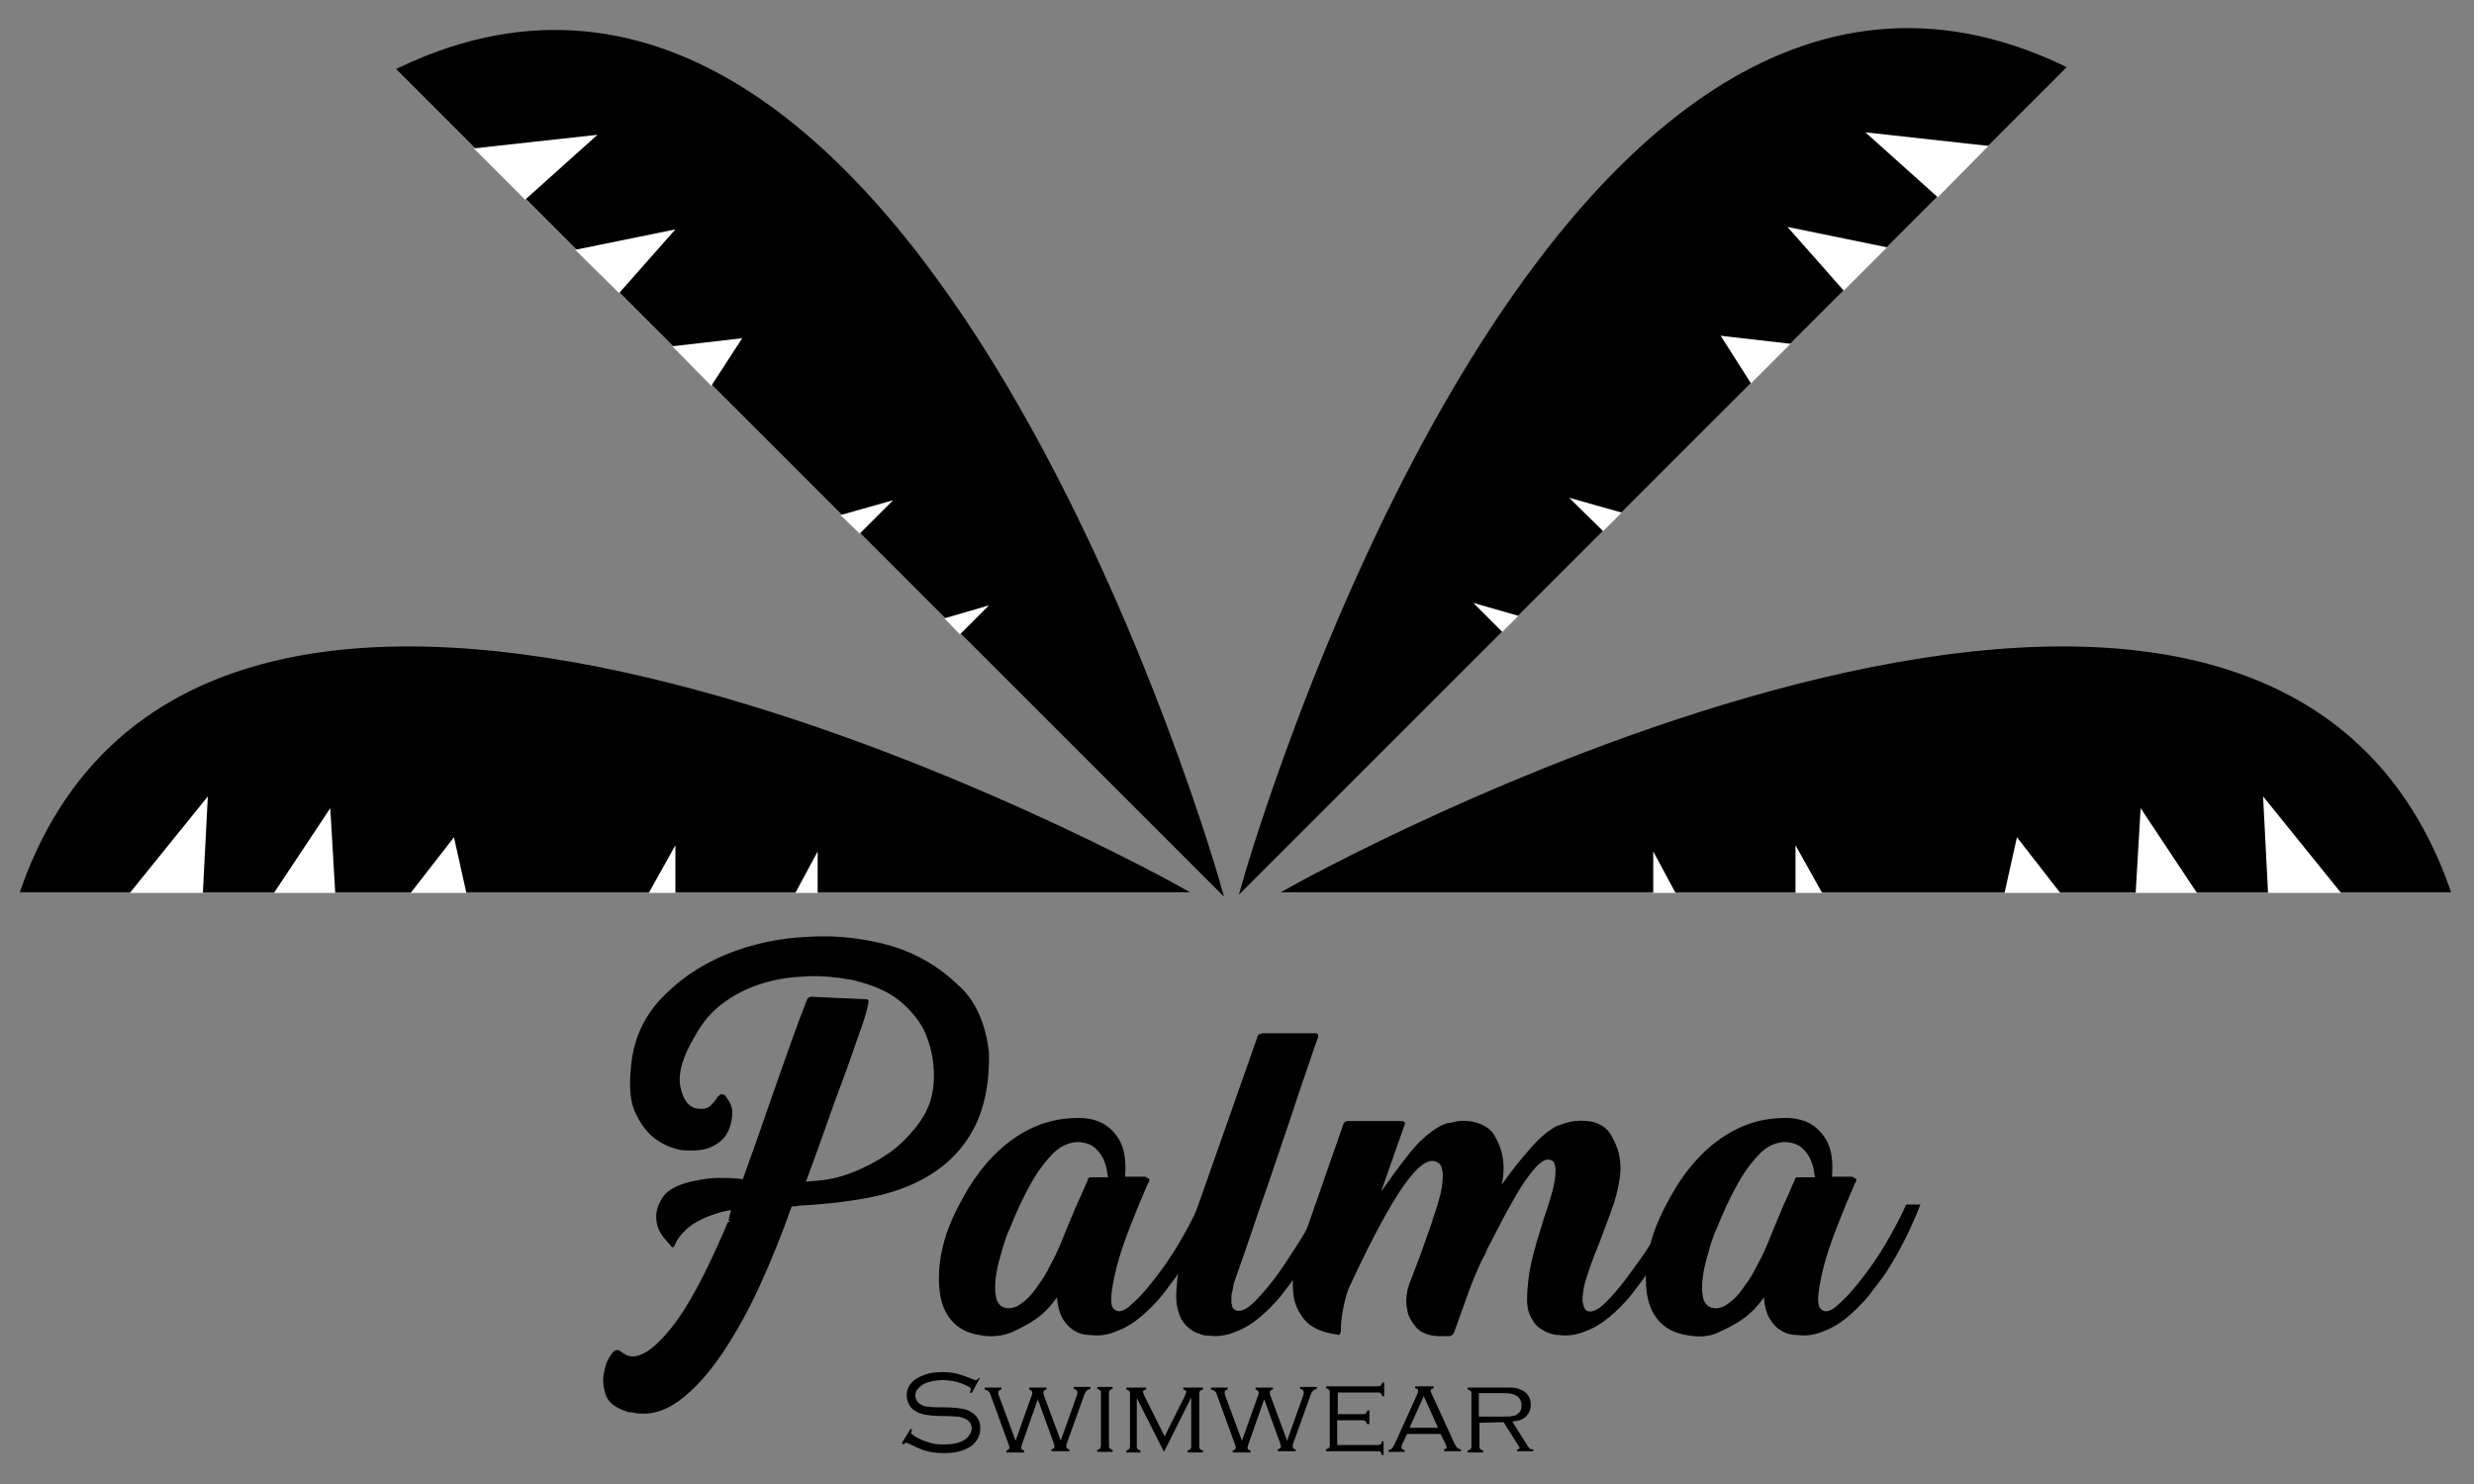<?xml version="1.0" encoding="utf-8"?>
<!-- Generator: Adobe Illustrator 22.1.0, SVG Export Plug-In . SVG Version: 6.00 Build 0)  -->
<svg version="1.1" id="Layer_1" xmlns="http://www.w3.org/2000/svg" xmlns:xlink="http://www.w3.org/1999/xlink" x="0px" y="0px"
	 viewBox="0 0 400 240" style="enable-background:new 0 0 400 240;" xml:space="preserve">
<rect x="0" y="0" width="400" height="240" fill="#808080" stroke="none"/>
<style type="text/css">
	.st0{stroke:#000000;stroke-miterlimit:10;}
	.st1{fill:#FFFFFF;}
</style>
<g>
	<path class="st0" d="M190.5,143.8c0,0-155.7-87.2-186.6,0H190.5z"/>
	<polygon class="st1" points="21,144.4 33.6,128.8 32.8,144.4 	"/>
	<polygon class="st1" points="44.3,144.4 53.4,130.7 54.2,144.4 	"/>
	<polygon class="st1" points="66.4,144.4 73.4,135.4 75.4,144.4 	"/>
	<polygon class="st1" points="104.9,144.4 109.2,136.7 109.2,144.4 	"/>
	<polygon class="st1" points="128.6,144.4 132.2,137.7 132.2,144.4 	"/>
</g>
<g>
	<path class="st0" d="M209,143.8c0,0,155.7-87.2,186.6,0H209z"/>
	<polygon class="st1" points="378.5,144.4 365.9,128.8 366.7,144.4 	"/>
	<polygon class="st1" points="355.2,144.4 346.1,130.7 345.3,144.4 	"/>
	<polygon class="st1" points="333.1,144.4 326.1,135.4 324.1,144.4 	"/>
	<polygon class="st1" points="294.6,144.4 290.3,136.7 290.3,144.4 	"/>
	<polygon class="st1" points="270.9,144.4 267.3,137.7 267.3,144.4 	"/>
</g>
<g>
	<path class="st0" d="M196.9,143.3c0,0-48.4-171.7-132-132L196.9,143.3z"/>
	<polygon class="st1" points="76.6,24 96.6,21.8 84.9,32.3 	"/>
	<polygon class="st1" points="93,40.4 109.2,37.1 100.1,47.4 	"/>
	<polygon class="st1" points="108.7,56 120,54.7 115,62.4 	"/>
	<polygon class="st1" points="135.9,83.3 144.4,80.9 139,86.3 	"/>
	<polygon class="st1" points="152.7,100 159.9,97.9 155.2,102.6 	"/>
</g>
<g>
	<path class="st0" d="M201.3,143c0,0,48.4-171.7,132-132L201.3,143z"/>
	<polygon class="st1" points="321.5,23.6 301.6,21.4 313.3,31.9 	"/>
	<polygon class="st1" points="305.1,40 289,36.7 298.1,47 	"/>
	<polygon class="st1" points="289.5,55.6 278.2,54.3 283.1,62 	"/>
	<polygon class="st1" points="262.2,82.9 253.7,80.5 259.2,85.9 	"/>
	<polygon class="st1" points="245.5,99.6 238.2,97.5 242.9,102.2 	"/>
</g>
<g>
	<path d="M159.9,170.3c0.1,5-0.8,9.1-2.5,12.3c-1.7,3.2-4.1,5.6-7,7.4s-6.3,3-10,3.7s-7.5,1.1-11.4,1.3c-0.2,0.1-0.5,0.1-1,0.1
		c-1.5,4.3-3.2,8.5-5.1,12.7s-4,7.9-6.2,11.2c-2.2,3.2-4.5,5.8-7,7.6c-2.5,1.8-5,2.4-7.6,1.8h-0.2c-0.2,0-0.4,0-0.5-0.1
		c-1.9-0.6-3.1-1.5-3.5-2.8s-0.5-2.5-0.2-3.7c0.2-1.3,0.7-2.2,1.3-3c0.1-0.1,0.3-0.3,0.5-0.4s0.5-0.1,0.8,0.1
		c0.1,0.1,0.5,0.4,1.1,0.7c1.8,0.7,4.2-0.8,7.1-4.4s5.9-9.4,9.2-17.2c0.2,0,0.3,0,0.3-0.1l-0.2-0.1l0.2-1l0.2-0.7
		c-0.7,0.1-1.6,0.3-2.5,0.6c-1.9,0.6-3.4,1.4-4.5,2.3c-1.1,1-1.8,1.9-2.1,2.8c-0.1,0.2-0.2,0.3-0.3,0.3c-0.2,0-0.3-0.1-0.3-0.2
		c-0.4-0.4-0.8-0.9-1.3-1.5c-0.5-0.7-0.9-1.4-1-2.2c-0.3-1.3,0-2.7,0.9-4.1s2.8-2.3,5.6-2.8c1-0.2,2.2-0.4,3.4-0.4
		c1.2,0,2.6,0,4,0.2c1.7-4.7,3.4-9.5,5-14.2c1.7-4.8,3.4-9.8,5.4-14.9c0-0.1,0.2-0.3,0.6-0.4l8.9,0.4c0.4,0,0.5,0.2,0.4,0.6
		c-0.1,0.6-0.4,1.9-1.1,3.9c-0.7,2-1.5,4.3-2.5,7.1c-1,2.7-2.1,5.6-3.2,8.8c-1.1,3.1-2.2,6.2-3.3,9.1l1.1-0.1
		c2.1-0.1,4.1-0.5,6.2-1.3c2.1-0.8,4-1.8,5.8-3s3.3-2.7,4.6-4.3c1.3-1.6,2.2-3.3,2.6-5c0.4-1.6,0.5-3.4,0.3-5.3s-0.7-3.7-1.5-5.5
		c-0.9-1.7-2.2-3.3-3.9-4.7c-1.7-1.4-3.9-2.4-6.5-3.1c-0.4-0.1-0.9-0.3-1.7-0.4c-2.2-0.4-4.5-0.6-6.9-0.5s-4.7,0.4-7,1.1
		s-4.4,1.7-6.3,3.1c-2,1.4-3.5,3.2-4.7,5.4c-2,3.3-2.8,6-2.4,8.2c0.4,2.1,1.3,3.4,2.8,3.6c0.9,0.1,1.6,0,2.1-0.5s0.9-1,1.2-1.5
		c0.2-0.1,0.3-0.3,0.4-0.3c0.2-0.1,0.4,0,0.7,0.1c0.4,0.6,0.8,1.1,1,1.7c0.1,0.3,0.2,0.6,0.2,1c0,1.3-0.3,2.5-0.8,3.4
		c-0.4,0.8-1.2,1.6-2.4,2.2s-2.8,0.8-5,0.6c-1.7-0.3-3.2-1-4.5-2c-1.1-0.9-2.1-2.2-2.9-3.9c-0.9-1.7-1.1-4.2-0.8-7.3
		c0.3-4.3,1.9-8.1,4.8-11.2s6.4-5.5,10.5-7.2s8.6-2.7,13.4-2.9c4.8-0.3,9.3,0.3,13.5,1.5c4.2,1.3,7.7,3.4,10.7,6.3
		C157.7,161.7,159.4,165.6,159.9,170.3z"/>
	<path d="M180.1,211.7c0.7,0.7,1.7,0.4,3-0.9c1.4-1.2,2.8-2.9,4.3-4.9s2.8-4,4-6.2c1.2-2.1,2-3.8,2.5-4.9h2.3
		c-1.6,4.1-3.5,7.8-5.5,10.9c-0.9,1.3-1.9,2.6-2.9,3.9c-1.1,1.3-2.2,2.4-3.4,3.4s-2.5,1.8-3.9,2.3c-1.4,0.6-2.8,0.8-4.3,0.6
		c-0.9,0-1.7-0.2-2.5-0.7c-0.7-0.4-1.3-1-1.8-1.8s-0.9-2-1-3.6c-1,1.4-2.1,2.6-3.4,3.5c-1.1,0.8-2.5,1.5-4,2.2
		c-1.6,0.6-3.3,0.8-5.2,0.4c-1.9-0.3-3.4-1.1-4.5-2.4s-1.7-2.9-1.9-4.9c-0.2-1.9-0.1-4,0.4-6.4s1.4-4.7,2.7-7.2
		c2.5-4.9,5.4-8.4,8.8-10.8s6.9-3.4,10.6-3.4c1.5,0,2.9,0.3,4.1,1c1,0.6,1.9,1.5,2.6,2.8c0.7,1.3,1,3.2,0.8,5.7h3.3
		c0.1,0.1,0.3,0.2,0.5,0.3c0.2,0.1,0.2,0.4-0.1,0.8c-0.4,1-1.1,2.5-1.9,4.5c-0.8,2-1.6,4-2.3,6.1s-1.2,4.1-1.5,5.9
		S179.5,211.2,180.1,211.7z M179.2,190.6c-0.1-0.4-0.2-1-0.3-1.7c-0.2-0.7-0.4-1.4-0.8-2s-0.9-1.2-1.5-1.6c-0.7-0.4-1.5-0.6-2.5-0.6
		c-1.4,0.1-2.7,0.7-3.8,1.8s-2.2,2.5-3.1,4c-0.9,1.5-1.7,3.1-2.4,4.6s-1.2,2.7-1.5,3.5c-0.4,0.8-0.8,1.9-1.2,3.3s-0.8,2.7-1,4
		s-0.3,2.5-0.1,3.6c0.1,1.1,0.7,1.8,1.5,2s1.7,0,2.5-0.6c0.9-0.6,1.7-1.4,2.4-2.4s1.4-1.9,1.9-2.9s0.9-1.7,1.1-2.1
		c0.2-0.4,0.6-1.2,1.1-2.4c0.5-1.2,1-2.5,1.6-3.9s1.1-2.7,1.7-3.9c0.5-1.2,0.9-2.1,1.1-2.5v-0.1c0-0.1,0.1-0.3,0.4-0.3h2.9V190.6z"
		/>
	<path d="M215.4,194.9c-1.6,4.1-3.5,7.8-5.5,10.9c-0.9,1.3-1.9,2.6-2.9,3.9c-1.1,1.3-2.2,2.4-3.4,3.4s-2.5,1.8-3.9,2.3
		c-1.4,0.6-2.8,0.8-4.3,0.6c-0.3,0-0.6,0-0.9-0.1c-0.3-0.1-0.6-0.2-0.9-0.3c-0.3-0.1-0.7-0.3-1.1-0.6c-0.5-0.4-1-0.8-1.3-1.4
		c-0.1-0.1-0.3-0.3-0.3-0.5c-0.1-0.2-0.2-0.4-0.2-0.5c-0.1-0.1-0.1-0.3-0.1-0.3c-0.4-1.1-0.5-2.3-0.4-3.6c0.1-1.3,0.2-2.5,0.4-3.6
		c0.3-1.3,0.6-2.6,1-3.9l0.3-1.1l11.4-32.4c0-0.3,0.3-0.5,0.8-0.6h8.5c0.1,0,0.3,0,0.4,0.1c0.1,0.1,0.2,0.3,0.1,0.6
		c-0.4,1-1,2.8-1.8,5.2c-0.9,2.5-1.8,5.3-2.9,8.6s-2.3,6.7-3.5,10.3c-1.3,3.6-2.4,7-3.5,10.2l-1.8,5.1c-0.1,0.3-0.2,0.6-0.2,0.9
		c-0.1,0.3-0.1,0.6-0.2,0.9c-0.1,0.3-0.1,0.6-0.1,1v0.6c0,0.2,0,0.4,0.1,0.4c0,0.4,0.1,0.6,0.3,0.7c0.4,0.4,1,0.4,1.8,0
		s1.6-1.2,2.5-2.2s1.9-2.2,2.9-3.6s1.9-2.8,2.8-4.2c0.9-1.4,1.7-2.7,2.3-3.9c0.7-1.2,1.1-2.2,1.4-2.9H215.4z"/>
	<path d="M272,194.8c-1.6,4.1-3.5,7.8-5.5,10.9c-0.9,1.3-1.9,2.6-2.9,3.9c-1.1,1.3-2.2,2.4-3.4,3.4c-1.2,1-2.5,1.8-3.9,2.3
		c-1.4,0.6-2.8,0.8-4.3,0.6c-0.5,0-1-0.1-1.5-0.3c-0.4-0.1-0.9-0.4-1.4-0.7c-0.5-0.3-1-0.8-1.3-1.4c-0.6-0.9-0.9-2-0.9-3.2
		s0.1-2.6,0.3-4c0.2-1.5,0.6-3.1,1.1-4.9s1-3.2,1.3-4.3c0.8-2.3,1.3-4,1.6-5.3s0.3-2.2,0.3-2.8c-0.1-0.6-0.2-1-0.4-1.2
		c-0.2-0.1-0.4-0.2-0.4-0.2c-0.5-0.2-1.1,0-1.8,0.6s-1.5,1.6-2.4,2.9s-1.8,2.9-2.8,4.7c-1,1.8-2,3.9-3.2,6.1l-0.4,1
		c-0.4,0.6-0.7,1.3-1.1,2.2s-0.8,1.8-1.2,2.9c-0.1,0.4-0.3,0.7-0.4,1.1c-0.1,0.4-0.3,0.7-0.4,1.1l-1.8,5c-0.1,0.4-0.3,0.6-0.4,0.7
		c-0.1,0.1-0.3,0.1-0.4,0.2h-1.9c-1.6-0.1-2.8-0.6-3.5-1.4s-1.2-1.6-1.4-2.5s-0.3-1.7-0.2-2.5s0.2-1.4,0.4-1.8v-0.1l1.8-4.7l1.8-5.1
		c0.1-0.3,0.2-0.5,0.2-0.7c0.8-2.2,1.3-4,1.5-5.2c0.2-1.3,0.2-2.2,0.1-2.8c-0.1-0.6-0.3-1-0.6-1.2s-0.5-0.3-0.6-0.3
		c-1.5-0.4-3.4,1.4-5.9,5.2c-2.4,3.8-5.1,9-8.1,15.5c-0.5,1.4-0.8,2.8-1,4.1c-0.2,1.3-0.2,2.2-0.2,2.5s-0.1,0.5-0.2,0.7
		c-0.2,0.1-0.2,0.1-0.3,0.1c0,0-0.1-0.1-0.2-0.1h-0.2c-2.4-0.4-4.1-1.2-5.1-2.5s-1.6-2.7-1.7-4.2c-0.2-1.7,0-3.5,0.5-5.5l7.6-21.8
		c0-0.1,0.1-0.2,0.2-0.3c0.1-0.1,0.3-0.2,0.6-0.2h8.6c0.1,0,0.2,0,0.4,0.1s0.2,0.3,0.1,0.5l-3.8,10.8c1.5-2.1,3-4.2,4.6-6.2
		s3.3-3.5,5-4.4l0.4-0.2c0.4-0.1,0.7-0.3,1-0.3s0.6-0.1,0.9-0.2c1-0.2,2.1-0.2,3.3,0.1c1.5,0.4,2.5,1.1,3.1,2.1s1,2,1.2,2.8
		s0.3,1.7,0.3,2.5c0,0.9-0.1,1.8-0.3,2.7c1.4-2,2.9-3.9,4.4-5.6c1.5-1.8,3-3.1,4.5-3.9c0.1,0,0.3-0.1,0.6-0.2
		c0.4-0.1,0.7-0.3,0.9-0.3c0.3-0.1,0.5-0.1,0.8-0.2c1-0.2,2.1-0.2,3.4,0c1.5,0.4,2.5,1.1,3.1,2.2s1,2,1.2,2.8c0.3,1.3,0.4,2.6,0.2,4
		c-0.2,1.4-0.5,2.7-0.9,4c-0.7,2.1-1.6,4.4-2.5,6.8c-1,2.4-1.7,4.5-2.2,6.1c-0.1,0.3-0.2,0.8-0.3,1.4c-0.1,0.7-0.2,1.3-0.1,2
		c0.1,0.1,0.1,0.2,0.1,0.4l0.3,0.7c0.4,0.4,1.1,0.4,1.8,0c0.8-0.4,1.6-1.2,2.5-2.2s1.9-2.2,2.9-3.6s2-2.7,2.9-4.1s1.7-2.7,2.3-3.9
		c0.7-1.2,1.1-2.2,1.4-2.9h1.9V194.8z"/>
	<path d="M294.4,211.7c0.7,0.7,1.7,0.4,3-0.9c1.4-1.2,2.8-2.9,4.3-4.9s2.8-4,4-6.2c1.2-2.1,2-3.8,2.5-4.9h2.3
		c-1.6,4.1-3.5,7.8-5.5,10.9c-0.9,1.3-1.9,2.6-2.9,3.9c-1.1,1.3-2.2,2.4-3.4,3.4s-2.5,1.8-3.9,2.3c-1.4,0.6-2.8,0.8-4.3,0.6
		c-0.9,0-1.7-0.2-2.5-0.7c-0.7-0.4-1.3-1-1.8-1.8s-0.9-2-1-3.6c-1,1.4-2.1,2.6-3.4,3.5c-1.1,0.8-2.5,1.5-4,2.2s-3.3,0.8-5.2,0.4
		c-1.9-0.3-3.4-1.1-4.5-2.4s-1.7-2.9-1.9-4.9c-0.2-1.9-0.1-4,0.4-6.4s1.4-4.7,2.7-7.2c2.5-4.9,5.4-8.4,8.8-10.8s6.9-3.4,10.6-3.4
		c1.5,0,2.9,0.3,4.1,1c1,0.6,1.9,1.5,2.6,2.8s1,3.2,0.8,5.7h3.3c0.1,0.1,0.3,0.2,0.5,0.3c0.2,0.1,0.2,0.4-0.1,0.8
		c-0.4,1-1.1,2.5-1.9,4.5s-1.6,4-2.3,6.1s-1.2,4.1-1.5,5.9S293.8,211.2,294.4,211.7z M293.5,190.6c-0.1-0.4-0.2-1-0.3-1.7
		c-0.2-0.7-0.4-1.4-0.8-2s-0.9-1.2-1.5-1.6c-0.7-0.4-1.5-0.6-2.5-0.6c-1.4,0.1-2.7,0.7-3.8,1.8s-2.2,2.5-3.1,4s-1.7,3.1-2.4,4.6
		c-0.7,1.5-1.2,2.7-1.5,3.5c-0.4,0.8-0.8,1.9-1.2,3.3c-0.4,1.4-0.8,2.7-1,4s-0.3,2.5-0.1,3.6c0.1,1.1,0.7,1.8,1.5,2s1.7,0,2.5-0.6
		c0.9-0.6,1.7-1.4,2.4-2.4c0.7-1,1.4-1.9,1.9-2.9s0.9-1.7,1.1-2.1s0.6-1.2,1.1-2.4s1-2.5,1.6-3.9s1.1-2.7,1.7-3.9
		c0.5-1.2,0.9-2.1,1.1-2.5v-0.1c0-0.1,0.1-0.3,0.4-0.3h2.9V190.6z"/>
</g>
<g>
	<path d="M158.4,222.9l-1.3,2.4l-0.3-0.1c0.1-0.3,0.2-0.5,0.2-0.5c0-0.2-0.2-0.4-0.7-0.6c-1.2-0.6-2.6-0.9-3.9-0.9
		c-1.1,0-2.1,0.2-3,0.6c-0.4,0.2-0.7,0.5-1,0.8s-0.4,0.7-0.4,1.1c0,0.3,0.1,0.6,0.3,0.9s0.4,0.5,0.7,0.6c0.3,0.2,0.7,0.3,1.2,0.3
		c0.5,0.1,1.2,0.1,2.2,0.1c1.4,0,2.4,0.1,3,0.2s1.1,0.2,1.5,0.5c1.1,0.6,1.6,1.5,1.6,2.7c0,1.1-0.5,2.1-1.4,2.8
		c-1.1,0.8-2.5,1.2-4.4,1.2c-1.1,0-2-0.1-2.8-0.3c-0.8-0.2-1.7-0.6-2.9-1.2c-0.3-0.1-0.5-0.2-0.5-0.2c-0.1,0-0.2,0.1-0.4,0.3
		l-0.3-0.2l1.4-2.3l0.3,0.1c-0.1,0.2-0.2,0.4-0.2,0.5c0,0.2,0.4,0.5,1.2,0.9c0.7,0.4,1.4,0.6,2.1,0.8s1.4,0.2,2.1,0.2
		c1.6,0,2.7-0.3,3.6-1c0.5-0.5,0.8-1,0.8-1.6c0-0.8-0.5-1.4-1.4-1.7c-0.3-0.1-0.6-0.2-0.9-0.2c-0.3,0-1.2-0.1-2.7-0.1
		c-1.1,0-1.9-0.1-2.5-0.2s-1.1-0.3-1.6-0.6c-0.4-0.2-0.8-0.6-1-1s-0.4-0.9-0.4-1.5c0-0.9,0.3-1.7,1-2.3c0.5-0.5,1.2-0.8,2-1.1
		s1.8-0.4,2.9-0.4c0.8,0,1.6,0.1,2.4,0.3c0.7,0.2,1.5,0.5,2.5,0.9c0.2,0.1,0.3,0.1,0.4,0.1c0.1,0,0.3-0.1,0.5-0.4L158.4,222.9z"/>
	<path d="M167.8,226.3l-2.5,7.1c-0.1,0.3-0.2,0.6-0.2,0.7c0,0.3,0.2,0.4,0.5,0.5v0.3h-2.9v-0.3c0.3-0.1,0.5-0.2,0.5-0.5
		c0-0.2-0.1-0.4-0.2-0.7l-2.8-7.7c-0.1-0.3-0.2-0.6-0.4-0.7c-0.1-0.1-0.3-0.2-0.6-0.3v-0.3h2.7v0.3c-0.4,0.1-0.5,0.3-0.5,0.5
		c0,0.1,0,0.3,0.1,0.5l2.7,7.3l2.6-7.3c0.1-0.2,0.1-0.4,0.1-0.5c0-0.2-0.2-0.4-0.5-0.5v-0.3h2.8v0.3c-0.4,0.1-0.5,0.3-0.5,0.5
		c0,0.1,0,0.3,0.1,0.5l2.7,7.3l2.6-7.3c0.1-0.2,0.1-0.3,0.1-0.5c0-0.3-0.2-0.5-0.6-0.6v-0.3h2.7v0.3c-0.3,0.1-0.5,0.2-0.6,0.3
		c-0.1,0.1-0.3,0.4-0.4,0.7l-2.8,7.8c-0.1,0.2-0.1,0.4-0.1,0.5c0,0.3,0.2,0.5,0.5,0.5v0.3H170v-0.3c0.3-0.1,0.5-0.2,0.5-0.5
		c0-0.1-0.1-0.4-0.2-0.7L167.8,226.3z"/>
	<path d="M178,233.7v-8.3c0-0.3,0-0.4-0.1-0.5s-0.2-0.2-0.5-0.3v-0.3h2.5v0.3c-0.2,0.1-0.4,0.1-0.5,0.3c-0.1,0.1-0.1,0.3-0.1,0.5
		v8.3c0,0.3,0,0.4,0.1,0.5s0.2,0.2,0.5,0.3v0.3h-2.5v-0.3c0.2-0.1,0.4-0.1,0.5-0.3C177.9,234.2,178,234,178,233.7z"/>
	<path d="M188.2,234.8l-4.4-8.7v7.7c0,0.3,0,0.4,0.1,0.5s0.2,0.2,0.5,0.3v0.3h-2.3v-0.3c0.2-0.1,0.4-0.1,0.5-0.3s0.1-0.3,0.1-0.5
		v-8.3c0-0.3,0-0.4-0.1-0.5s-0.2-0.2-0.5-0.3v-0.3h3.2v0.3c-0.3,0.1-0.5,0.2-0.5,0.4c0,0.1,0.1,0.3,0.2,0.6l3.3,6.6l3.3-6.6
		c0.1-0.3,0.2-0.5,0.2-0.6c0-0.2-0.2-0.3-0.5-0.4v-0.3h3.2v0.3c-0.2,0.1-0.4,0.1-0.5,0.3c-0.1,0.1-0.1,0.3-0.1,0.5v8.3
		c0,0.3,0,0.4,0.1,0.5s0.2,0.2,0.5,0.3v0.3H192v-0.3c0.2-0.1,0.4-0.1,0.5-0.3c0.1-0.1,0.1-0.3,0.1-0.5V226L188.2,234.8z"/>
	<path d="M204.4,226.3l-2.5,7.1c-0.1,0.3-0.2,0.6-0.2,0.7c0,0.3,0.2,0.4,0.5,0.5v0.3h-2.9v-0.3c0.3-0.1,0.5-0.2,0.5-0.5
		c0-0.2-0.1-0.4-0.2-0.7l-2.8-7.7c-0.1-0.3-0.2-0.6-0.4-0.7c-0.1-0.1-0.3-0.2-0.6-0.3v-0.3h2.7v0.3c-0.4,0.1-0.5,0.3-0.5,0.5
		c0,0.1,0,0.3,0.1,0.5l2.7,7.3l2.6-7.3c0.1-0.2,0.1-0.4,0.1-0.5c0-0.2-0.2-0.4-0.5-0.5v-0.3h2.8v0.3c-0.4,0.1-0.5,0.3-0.5,0.5
		c0,0.1,0,0.3,0.1,0.5l2.7,7.3l2.6-7.3c0.1-0.2,0.1-0.3,0.1-0.5c0-0.3-0.2-0.5-0.6-0.6v-0.3h2.7v0.3c-0.3,0.1-0.5,0.2-0.6,0.3
		c-0.1,0.1-0.3,0.4-0.4,0.7l-2.8,7.8c-0.1,0.2-0.1,0.4-0.1,0.5c0,0.3,0.2,0.5,0.5,0.5v0.3h-2.9v-0.3c0.3-0.1,0.5-0.2,0.5-0.5
		c0-0.1-0.1-0.4-0.2-0.7L204.4,226.3z"/>
	<path d="M216.2,229.9v3.8h6.4c0.3,0,0.4,0,0.6-0.1c0.1-0.1,0.2-0.2,0.2-0.5h0.3v2.2h-0.3c-0.1-0.2-0.1-0.4-0.2-0.5
		c-0.1-0.1-0.3-0.1-0.5-0.1h-8.3v-0.3c0.2-0.1,0.4-0.1,0.5-0.3c0.1-0.1,0.1-0.3,0.1-0.5v-8.3c0-0.3,0-0.4-0.1-0.5s-0.2-0.2-0.5-0.3
		v-0.3h8.3c0.3,0,0.4,0,0.5-0.1s0.2-0.2,0.3-0.5h0.3v2.2h-0.3c-0.1-0.2-0.1-0.4-0.3-0.5c-0.1-0.1-0.3-0.1-0.5-0.1h-6.4v3.5h4
		c0.3,0,0.4,0,0.5-0.1s0.2-0.2,0.3-0.5h0.3v2.2H221c-0.1-0.2-0.1-0.4-0.3-0.5c-0.1-0.1-0.3-0.1-0.5-0.1h-4V229.9z"/>
	<path d="M232.9,231.9h-5.4l-0.8,1.7c-0.1,0.2-0.1,0.4-0.1,0.5c0,0.2,0.2,0.4,0.5,0.4v0.3h-2.6v-0.3c0.2,0,0.4-0.1,0.6-0.3
		c0.1-0.2,0.3-0.4,0.5-0.9l3.4-7.5c0.2-0.4,0.3-0.7,0.3-0.9c0-0.2-0.2-0.3-0.5-0.4v-0.3h3v0.3c-0.3,0.1-0.5,0.2-0.5,0.4
		c0,0.1,0.1,0.4,0.4,1l3.3,7.2c0.2,0.5,0.4,0.8,0.6,1c0.2,0.2,0.4,0.3,0.6,0.3v0.3h-2.7v-0.3c0.3-0.1,0.4-0.2,0.4-0.3
		c0-0.1-0.1-0.3-0.2-0.6L232.9,231.9z M232.5,230.9l-2.3-5.1l-2.3,5.1H232.5z"/>
	<path d="M239.2,230.1v3.7c0,0.3,0,0.4,0.1,0.5s0.2,0.2,0.5,0.3v0.3h-2.5v-0.3c0.2-0.1,0.4-0.1,0.5-0.3c0.1-0.1,0.1-0.3,0.1-0.5
		v-8.3c0-0.3,0-0.4-0.1-0.5s-0.2-0.2-0.5-0.3v-0.3h6.2c0.7,0,1.3,0,1.7,0.1s0.8,0.3,1.2,0.5c0.7,0.5,1.1,1.2,1.1,2.2
		c0,0.8-0.3,1.4-0.8,1.9s-1.2,0.7-2.2,0.8l2.6,4.1c0.1,0.1,0.2,0.2,0.3,0.3c0.1,0.1,0.2,0.1,0.5,0.1v0.3h-2.6v-0.3
		c0.2,0,0.4-0.1,0.4-0.2s-0.1-0.2-0.2-0.4l-2.4-3.8L239.2,230.1L239.2,230.1z M239.2,229.1h3.9c0.6,0,1.1,0,1.4-0.1
		c0.3,0,0.6-0.1,0.8-0.3c0.5-0.3,0.7-0.7,0.7-1.4c0-0.6-0.2-1.1-0.7-1.5c-0.4-0.3-1.1-0.5-2.1-0.5h-4.1v3.8H239.2z"/>
</g>
</svg>
